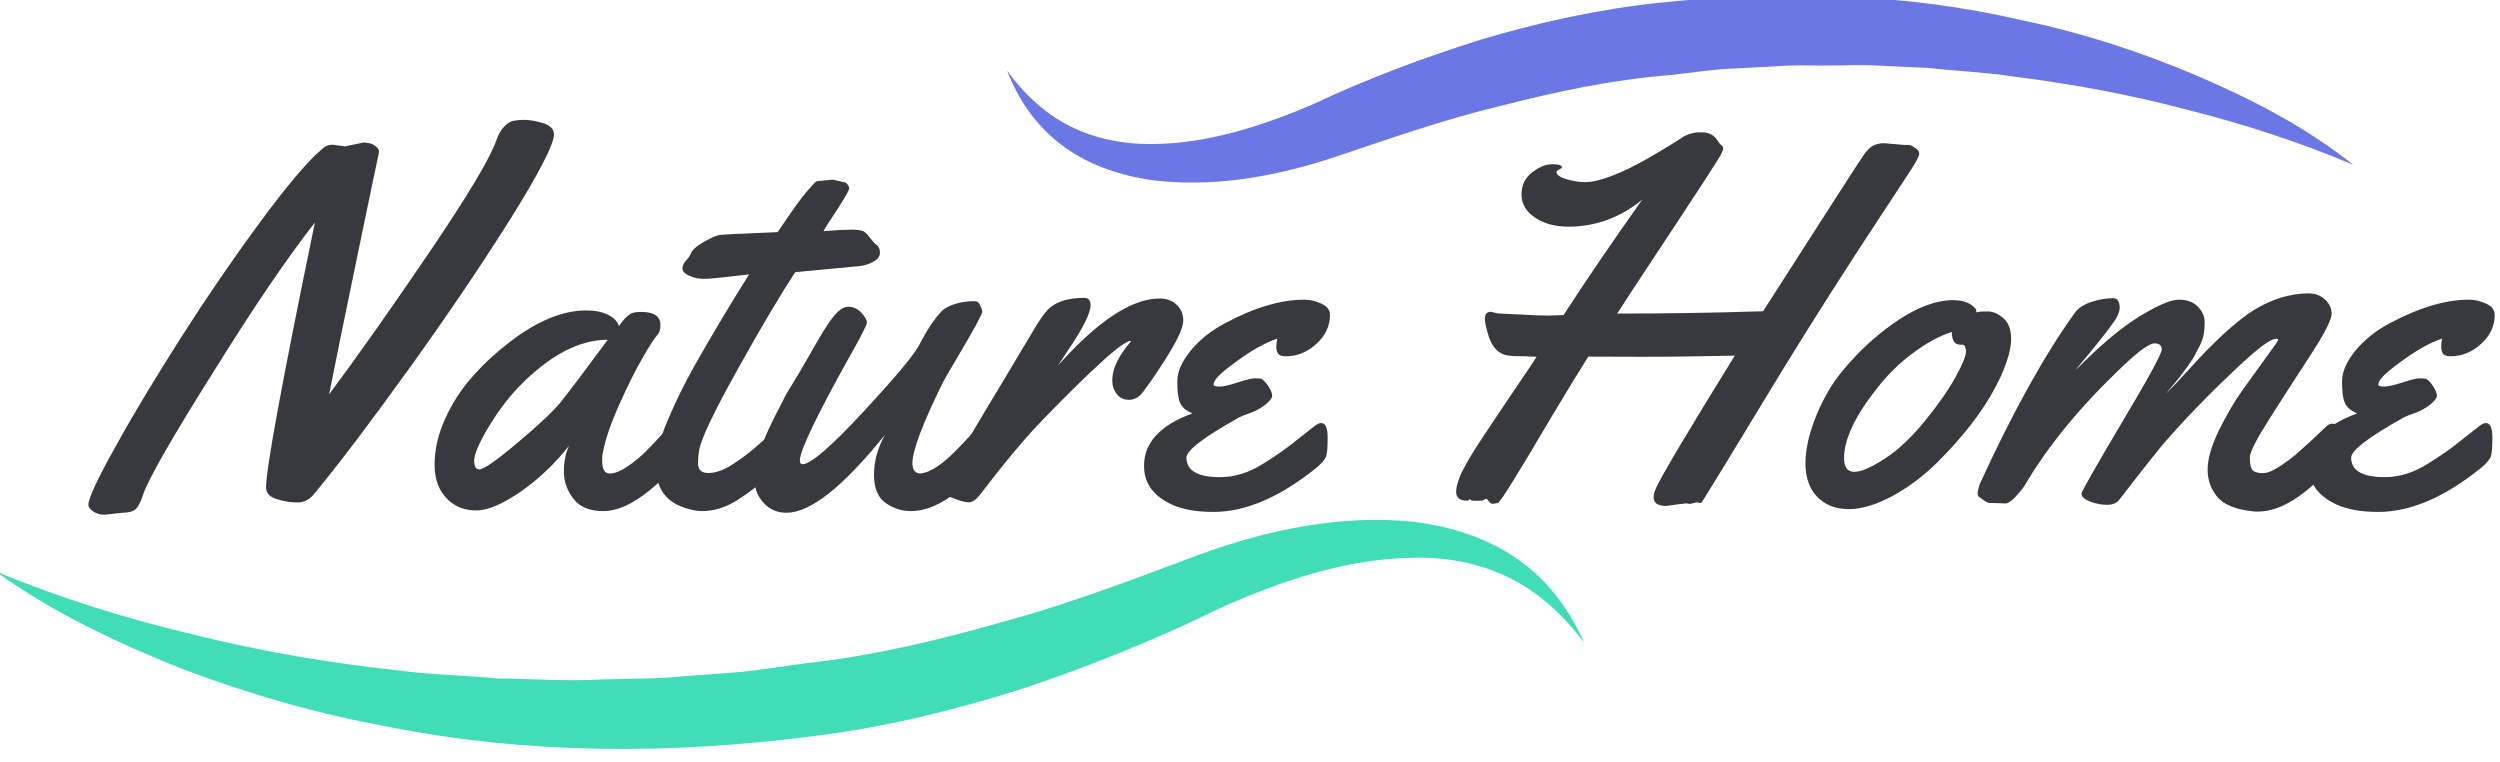 <svg width="151" height="46" viewBox="0 0 151 46" fill="none" xmlns="http://www.w3.org/2000/svg" xmlns:xlink="http://www.w3.org/1999/xlink">
	<desc>
			Created with Pixso.
	</desc>
	<defs/>
	<path d="M20.83 8.84L21.95 8.61C22.23 8.61 22.47 8.67 22.63 8.79C22.8 8.9 22.89 9.02 22.89 9.12C22.89 9.23 22.86 9.39 22.81 9.58C22.77 9.77 22.35 11.75 21.58 15.48C20.8 19.21 20.24 22 19.88 23.82C21.61 21.49 23.63 18.63 25.94 15.23C28.25 11.82 29.6 9.57 29.99 8.45C30.11 8.09 30.27 7.83 30.47 7.63C30.66 7.44 30.84 7.33 30.99 7.3C31.14 7.27 31.38 7.24 31.69 7.24C32 7.24 32.37 7.31 32.81 7.44C33.24 7.58 33.46 7.8 33.46 8.12C33.46 8.71 32.57 10.44 30.8 13.27C29.02 16.1 26.98 19.11 24.69 22.29C22.4 25.47 20.49 28 18.96 29.85C18.69 30.18 18.35 30.35 17.96 30.35C17.57 30.35 17.15 30.28 16.72 30.15C16.29 30.02 16.07 29.78 16.07 29.43C16.07 28.32 17.05 22.98 19.02 13.44C17.33 15.6 15.29 18.6 12.9 22.45C10.39 26.43 8.98 28.91 8.65 29.85C8.47 30.43 8.26 30.77 8.03 30.86C7.86 30.93 7.68 30.96 7.5 30.96L6.3 31.09C6.06 31.09 5.85 31.03 5.64 30.9C5.45 30.77 5.34 30.63 5.34 30.49C5.34 30.09 5.91 28.88 7.03 26.88C8.14 24.87 9.47 22.69 10.97 20.33C12.48 17.97 14.04 15.68 15.68 13.46C17.32 11.23 18.58 9.73 19.48 8.98C19.66 8.81 19.86 8.74 20.1 8.74L20.83 8.84Z" fill="#37393F" fill-opacity="1" fill-rule="nonzero"/>
	<path d="M38.73 18.84C39.51 18.84 39.89 19.11 39.89 19.62C39.89 19.9 39.83 20.11 39.7 20.24C39.57 20.37 39.28 20.8 38.85 21.55C38.42 22.29 37.94 23.23 37.42 24.4C36.9 25.55 36.56 26.54 36.41 27.35C36.38 27.45 36.37 27.58 36.37 27.77C36.37 28.33 36.51 28.6 36.83 28.6C37.14 28.6 37.5 28.45 37.91 28.17C38.33 27.88 38.7 27.58 39.03 27.24C39.36 26.92 39.67 26.58 39.98 26.24C40.3 25.9 40.47 25.7 40.53 25.65C40.59 25.61 40.68 25.58 40.8 25.58C41 25.58 41.12 25.73 41.16 26.02C41.21 26.31 41.22 26.61 41.22 26.93C41.22 27.26 41.19 27.47 41.13 27.58C40.83 28.16 40.19 28.85 39.18 29.66C38.18 30.47 37.26 30.87 36.44 30.87C35.62 30.87 35.01 30.62 34.64 30.13C34.26 29.65 34.06 29.09 34.06 28.5C34.06 27.89 34.16 27.38 34.37 26.92C33.52 28.01 32.55 28.92 31.46 29.69C30.36 30.44 29.48 30.83 28.78 30.83C28.08 30.83 27.53 30.62 27.09 30.21C26.52 29.69 26.25 28.98 26.25 28.07C26.25 27.16 26.46 26.24 26.88 25.31C27.29 24.4 27.83 23.54 28.5 22.79C29.17 22.02 29.92 21.33 30.72 20.71C32.4 19.4 33.97 18.75 35.4 18.75C35.95 18.75 36.39 18.84 36.74 19.02C37.08 19.19 37.3 19.43 37.39 19.7C37.63 19.33 37.84 19.11 38.02 19C38.15 18.88 38.41 18.84 38.73 18.84ZM36.71 20.52C34.96 20.52 33.16 21.48 31.3 23.4C30.65 24.09 30.04 24.9 29.47 25.86C28.9 26.82 28.64 27.47 28.64 27.82C28.64 28.17 28.74 28.35 28.95 28.35C29.23 28.35 30.02 27.79 31.33 26.68C32.64 25.58 33.51 24.75 33.92 24.22C34.4 23.63 35.32 22.39 36.71 20.52Z" fill="#37393F" fill-opacity="1" fill-rule="nonzero"/>
	<path d="M50.32 10.85L50.94 11C51.03 11 51.12 11.04 51.18 11.13C51.26 11.22 51.29 11.31 51.29 11.38C51.29 11.45 51.18 11.67 50.96 12.03C50.74 12.38 50.5 12.78 50.2 13.22C49.9 13.67 49.75 13.92 49.74 13.96C50.53 13.9 51.09 13.87 51.42 13.87C51.75 13.87 51.97 13.9 52.11 13.95C52.22 13.99 52.37 14.12 52.52 14.33C52.69 14.54 52.82 14.7 52.95 14.8C53.09 14.9 53.15 15.07 53.15 15.27C53.15 15.48 53.01 15.67 52.76 15.8C52.51 15.95 52.22 16.04 51.93 16.07C49.56 16.3 48.26 16.42 48.03 16.44C47.21 17.69 46.04 19.64 44.57 22.28C43.1 24.91 42.31 26.58 42.22 27.24C42.17 27.55 42.16 27.79 42.16 27.98C42.16 28.38 42.37 28.57 42.78 28.57C43.2 28.57 43.66 28.41 44.17 28.1C44.67 27.77 45.15 27.44 45.57 27.07C46.71 26.06 47.33 25.55 47.4 25.55C47.67 25.55 47.8 26.01 47.8 26.9C47.8 27.39 47.58 27.83 47.12 28.23C46.09 29.1 45.23 29.77 44.53 30.21C43.83 30.65 43.13 30.87 42.41 30.87C42.26 30.87 42.11 30.86 41.98 30.83C41.16 30.68 40.56 30.38 40.19 29.94C39.8 29.5 39.63 28.91 39.63 28.17C39.63 27.44 39.85 26.52 40.3 25.46C40.74 24.4 41.29 23.26 41.96 22.07C43.07 20.11 44.17 18.28 45.25 16.57L44.67 16.64C43.5 16.78 42.81 16.84 42.62 16.84L42.49 16.84C42.19 16.84 41.9 16.78 41.64 16.66C41.37 16.54 41.22 16.39 41.22 16.23C41.22 16.05 41.29 15.89 41.44 15.73C41.59 15.57 41.68 15.43 41.71 15.35C41.79 15.12 42.05 14.87 42.51 14.61C42.98 14.34 43.32 14.2 43.56 14.18C43.8 14.17 44.02 14.15 44.24 14.14C44.47 14.12 44.7 14.12 44.97 14.11C45.24 14.09 45.45 14.09 45.6 14.08L46.97 14.02C47.82 12.75 48.41 11.93 48.73 11.57C49.05 11.2 49.23 11.01 49.28 10.98C49.32 10.95 49.42 10.92 49.59 10.92L50.32 10.85Z" fill="#37393F" fill-opacity="1" fill-rule="nonzero"/>
	<path d="M59.48 25.58C59.67 25.58 59.79 25.73 59.83 26.02C59.88 26.31 59.89 26.61 59.89 26.93C59.89 27.26 59.86 27.46 59.8 27.58C59.51 28.14 58.87 28.84 57.87 29.65C56.87 30.46 55.92 30.87 55.02 30.87C54.47 30.87 53.97 30.71 53.49 30.38C53.03 30.06 52.79 29.48 52.79 28.67C52.79 27.86 53.01 27.05 53.45 26.27C50.91 29.41 48.95 30.97 47.5 30.97C46.94 30.97 46.48 30.77 46.12 30.37C45.76 29.97 45.6 29.56 45.6 29.12C45.6 28.69 45.66 28.25 45.78 27.79C45.9 27.33 46.03 26.92 46.16 26.55C46.3 26.18 46.51 25.74 46.77 25.21C47.04 24.68 47.25 24.29 47.37 24.04C47.49 23.79 47.71 23.44 48.01 22.95C48.31 22.47 48.68 21.8 49.16 20.98C49.63 20.15 50.02 19.53 50.33 19.13C50.65 18.74 50.94 18.53 51.24 18.53C51.54 18.53 51.79 18.65 52.02 18.88C52.24 19.12 52.36 19.33 52.36 19.47C52.36 19.62 52.02 20.3 51.33 21.51C49.32 25.12 48.31 27.21 48.31 27.82C48.31 27.97 48.37 28.04 48.47 28.04C48.96 28.04 50.18 26.99 52.12 24.9C54.06 22.81 55.19 21.46 55.5 20.87C55.81 20.28 56.1 19.78 56.39 19.39C56.68 18.99 56.9 18.74 57.05 18.65C57.48 18.37 58.05 18.22 58.75 18.19C58.87 18.19 58.94 18.19 59 18.21C59.06 18.22 59.13 18.31 59.21 18.46C59.28 18.6 59.33 18.74 59.33 18.84C59.24 19.12 58.84 19.87 58.11 21.1C57.39 22.32 56.99 23.01 56.92 23.16C55.71 25.62 55.11 27.23 55.11 27.97C55.11 28.39 55.28 28.6 55.61 28.6C56.2 28.53 56.92 28.05 57.75 27.2C58.06 26.89 58.36 26.57 58.66 26.24C58.96 25.92 59.15 25.73 59.21 25.68C59.28 25.61 59.37 25.58 59.48 25.58Z" fill="#37393F" fill-opacity="1" fill-rule="nonzero"/>
	<path d="M63.9 22.08C66.3 19.39 68.35 18.03 70.04 18.03C70.45 18.03 70.8 18.15 71.06 18.4C71.33 18.65 71.47 18.96 71.47 19.36C71.47 19.75 71.18 20.4 70.62 21.33C70.05 22.25 69.53 23.03 69.05 23.66C68.8 23.99 68.52 24.15 68.19 24.15C67.88 24.15 67.62 24.03 67.45 23.79C67.27 23.56 67.18 23.29 67.18 22.98C67.18 22.29 67.55 21.49 68.31 20.62L68.28 20.59C67.94 20.62 67.12 21.29 65.78 22.56C64.45 23.84 63.32 24.99 62.38 25.99C61.46 27.01 60.45 28.23 59.34 29.69C59.03 30.12 58.76 30.34 58.54 30.34C58.32 30.34 58.03 30.27 57.68 30.13C57.32 30 57.09 29.9 57.02 29.84C56.95 29.78 56.9 29.68 56.9 29.53C56.9 29.4 56.95 29.22 57.02 29.04C57.09 28.85 57.26 28.59 57.47 28.25C57.68 27.91 58.02 27.35 58.46 26.58C58.91 25.81 59.6 24.65 60.54 23.1C61.47 21.55 62.02 20.61 62.22 20.29C62.61 19.62 62.92 19.13 63.17 18.84C63.63 18.27 64.41 17.99 65.49 17.99C65.73 17.99 65.87 18.13 65.87 18.44C65.87 18.91 65.42 19.81 64.54 21.11L63.9 22.08Z" fill="#37393F" fill-opacity="1" fill-rule="nonzero"/>
	<path d="M80.33 19.02C80.33 19.68 80.06 20.27 79.51 20.77C78.96 21.27 78.35 21.52 77.65 21.52C77.42 21.52 77.27 21.46 77.2 21.36C77.12 21.26 77.09 21.11 77.09 20.95C77.09 20.79 77.11 20.61 77.15 20.45C76.78 20.57 76.38 20.76 75.93 21.01C75.49 21.26 74.94 21.63 74.28 22.13C73.62 22.63 73.3 22.98 73.3 23.23C73.3 23.31 73.42 23.35 73.65 23.35C73.89 23.35 74.27 23.26 74.76 23.1C75.25 22.94 75.61 22.85 75.8 22.85C75.99 22.85 76.13 22.87 76.19 22.88C76.32 22.95 76.45 23.1 76.62 23.34C76.77 23.57 76.84 23.76 76.84 23.9C76.84 24.03 76.71 24.21 76.44 24.43C76.17 24.65 75.87 24.81 75.55 24.93C75.2 25.05 74.98 25.14 74.88 25.19C72.73 26.39 71.66 27.2 71.66 27.64C71.66 28.42 72.33 28.82 73.68 28.82C74.55 28.82 75.43 28.56 76.29 28.01C77.04 27.55 77.71 27.08 78.3 26.6C78.9 26.12 79.27 25.83 79.43 25.71C79.6 25.59 79.72 25.55 79.79 25.55C80.06 25.55 80.19 25.84 80.19 26.43C80.19 27.02 80.16 27.41 80.09 27.58C80.01 27.77 79.82 28 79.48 28.28C77.3 30.03 75.23 30.92 73.3 30.92C72.25 30.92 71.44 30.77 70.81 30.49C69.66 29.97 69.1 29.19 69.1 28.13C69.1 26.74 70.07 25.68 72.02 24.97C71.63 24.8 71.38 24.59 71.27 24.31C71.15 24.04 71.11 23.62 71.11 23.03C71.11 22.44 71.39 21.82 71.94 21.15C72.49 20.49 73.18 19.95 73.98 19.53C75.77 18.57 77.38 18.1 78.78 18.1C79.12 18.1 79.45 18.18 79.81 18.34C80.16 18.5 80.33 18.72 80.33 19.02Z" fill="#37393F" fill-opacity="1" fill-rule="nonzero"/>
	<path d="M115.09 8.76L115.28 8.76C115.34 8.76 115.38 8.76 115.4 8.77C115.41 8.79 115.43 8.79 115.46 8.8C115.49 8.8 115.5 8.81 115.53 8.84C115.58 8.89 115.65 8.93 115.74 8.98C115.86 9.07 115.92 9.17 115.92 9.29C115.92 9.4 115.8 9.65 115.56 10.04C115.32 10.42 114.71 11.35 113.72 12.85C111.44 16.3 109.4 19.52 107.59 22.47C104.48 27.6 102.9 30.18 102.87 30.21C102.84 30.24 102.83 30.27 102.81 30.3C102.8 30.35 102.77 30.38 102.69 30.38L102.49 30.34L102.07 30.44L101.83 30.4L101.58 30.44L101.49 30.44L100.64 30.56C100.13 30.56 99.88 30.38 99.88 30.04C99.88 29.9 99.92 29.72 100.01 29.51C100.33 28.78 101.92 26.11 104.78 21.48C102.9 21.52 101.04 21.55 99.21 21.55L95.93 21.54C95.4 22.39 94.65 23.6 93.71 25.18C91.69 28.61 90.62 30.34 90.48 30.37C90.35 30.4 90.24 30.43 90.16 30.43C90.07 30.43 89.99 30.38 89.93 30.28C89.86 30.19 89.81 30.13 89.78 30.13C89.75 30.13 89.71 30.15 89.62 30.19C89.54 30.24 89.43 30.25 89.26 30.25L88.9 30.24L88.77 30.15C88.75 30.15 88.74 30.16 88.73 30.19C88.71 30.22 88.67 30.24 88.61 30.24C88.17 30.24 87.95 30.06 87.95 29.69C87.95 29.46 88.04 29.13 88.2 28.73C88.38 28.33 88.61 27.91 88.89 27.45C89.17 26.99 89.89 25.89 91.06 24.16C92.23 22.44 92.81 21.57 92.81 21.55C92.61 21.54 92.39 21.54 92.14 21.52C91.61 21.52 91.26 21.51 91.03 21.46C90.45 21.36 90.05 20.89 89.84 20.05C89.72 19.64 89.68 19.37 89.69 19.24C89.69 18.97 89.81 18.83 90.05 18.83L90.45 18.93C90.66 18.94 91.14 18.96 91.91 19C92.69 19.05 93.24 19.06 93.58 19.06L94.44 19.03C95.77 16.98 97.35 14.65 99.19 12.06C97.85 13.15 96.37 13.69 94.73 13.69C93.95 13.69 93.28 13.52 92.73 13.15C92.17 12.78 91.9 12.31 91.9 11.75C91.9 11.19 92.11 10.75 92.54 10.41C92.97 10.08 93.37 9.92 93.76 9.92C94.15 9.92 94.34 9.98 94.34 10.1C94.34 10.14 94.28 10.19 94.18 10.23C94.07 10.29 94.01 10.33 94.01 10.38C94.01 10.54 94.19 10.69 94.55 10.8C94.91 10.92 95.31 11 95.75 11C96.2 11 96.74 10.86 97.39 10.61C98.05 10.36 98.72 10.02 99.42 9.63C100.4 9.07 101.18 8.59 101.74 8.22C102.07 8.06 102.37 7.99 102.67 7.99C102.96 7.99 103.16 8.02 103.29 8.09C103.42 8.15 103.51 8.22 103.57 8.28C103.63 8.34 103.71 8.43 103.77 8.53C103.84 8.64 103.9 8.73 103.98 8.77C104.04 8.83 104.08 8.89 104.08 8.96C104.08 9.04 104.04 9.14 103.96 9.3C103.89 9.45 103.5 10.07 102.8 11.14C102.1 12.22 101.19 13.59 100.09 15.26C98.99 16.92 98.18 18.15 97.68 18.94C100.4 18.94 103.34 18.9 106.49 18.8C110.33 12.8 112.36 9.65 112.57 9.36C112.78 9.07 112.97 8.87 113.15 8.79C113.33 8.7 113.54 8.65 113.79 8.65L115.09 8.76Z" fill="#37393F" fill-opacity="1" fill-rule="nonzero"/>
	<path d="M120.06 18.81C120.37 18.81 120.68 18.94 121 19.22C121.33 19.5 121.47 19.92 121.47 20.48C121.47 21.04 121.28 21.76 120.88 22.66C120.48 23.54 119.94 24.46 119.24 25.39C118.56 26.3 117.78 27.17 116.96 27.98C116.13 28.79 115.23 29.46 114.28 29.97C113.31 30.49 112.45 30.75 111.66 30.75C110.87 30.75 110.25 30.5 109.77 30.02C109.29 29.53 109.05 28.85 109.05 27.98C109.05 27.11 109.28 26.14 109.71 25.09C110.14 24.03 110.69 23.1 111.38 22.29C112.06 21.48 112.79 20.76 113.6 20.11C115.25 18.78 116.71 18.13 117.96 18.13C118.53 18.13 118.94 18.27 119.23 18.55C119.33 18.63 119.37 18.72 119.37 18.78L119.37 18.87C119.54 18.81 119.76 18.81 120.06 18.81ZM118.53 20.82L118.42 20.82C118.06 20.82 117.89 20.57 117.89 20.05C117.14 20.29 116.37 20.71 115.55 21.32C114.73 21.92 114 22.64 113.36 23.47C112.05 25.12 111.39 26.52 111.38 27.66C111.38 28.22 111.59 28.5 112 28.5C112.42 28.5 113.05 28.22 113.86 27.69C114.68 27.16 115.5 26.37 116.32 25.36C117.13 24.35 117.74 23.47 118.14 22.73C118.54 22 118.75 21.49 118.75 21.21C118.73 20.95 118.66 20.82 118.53 20.82Z" fill="#37393F" fill-opacity="1" fill-rule="nonzero"/>
	<path d="M121.15 30.41L120.4 30.38L120.13 30.38C120.03 30.35 119.93 30.3 119.81 30.21C119.69 30.12 119.6 30.05 119.54 30.02C119.48 29.99 119.45 29.9 119.45 29.79C119.45 29.69 119.49 29.5 119.57 29.25C121.55 24.93 123.47 21.46 125.33 18.88C125.54 18.6 125.87 18.38 126.31 18.24C126.76 18.09 127.21 18.01 127.64 18.01C127.89 18.01 128.03 18.21 128.03 18.6C128.03 18.72 127.98 18.87 127.91 19.05C127.83 19.24 127.62 19.53 127.3 19.96C126.97 20.39 126.58 20.87 126.14 21.41C125.69 21.94 125.43 22.26 125.38 22.35C126.78 20.92 128.03 19.86 129.16 19.15C130.29 18.46 131.09 18.1 131.6 18.1C132.11 18.1 132.49 18.25 132.76 18.53C133.03 18.81 133.16 19.12 133.16 19.44C133.16 19.77 133.13 20.05 133.09 20.26C133.05 20.48 132.96 20.7 132.84 20.93C132.72 21.17 132.61 21.38 132.52 21.54C132.43 21.7 132.28 21.92 132.09 22.19C131.88 22.45 131.75 22.64 131.67 22.75C131.6 22.85 131.44 23.04 131.2 23.32C130.96 23.6 130.83 23.76 130.81 23.79C131.09 23.51 131.5 23.1 132 22.54C132.51 21.98 132.94 21.52 133.3 21.15C133.66 20.79 134.09 20.36 134.62 19.89C135.16 19.42 135.65 19.03 136.1 18.75C137.2 18.07 138.32 17.72 139.45 17.72C139.84 17.72 140.16 17.84 140.43 18.09C140.7 18.34 140.83 18.62 140.83 18.96C140.83 19.3 140.42 20.11 139.6 21.38C138.78 22.64 137.94 23.93 137.13 25.21C136.31 26.49 135.89 27.3 135.89 27.64C135.89 28.1 135.98 28.38 136.14 28.47C136.32 28.56 136.53 28.59 136.77 28.57C137.01 28.56 137.36 28.39 137.8 28.1C138.24 27.8 138.63 27.51 138.97 27.18C139.54 26.68 140.04 26.2 140.54 25.73C140.64 25.64 140.74 25.59 140.88 25.59C141.07 25.59 141.19 25.74 141.24 26.03C141.28 26.33 141.3 26.62 141.3 26.95C141.3 27.27 141.27 27.48 141.21 27.6C140.91 28.16 140.25 28.85 139.25 29.68C138.24 30.49 137.27 30.9 136.35 30.9C136.23 30.9 136.16 30.9 136.11 30.89C135.07 30.78 134.34 30.5 133.94 30.03C133.54 29.56 133.34 29 133.34 28.36C133.34 27.73 133.57 26.93 134.01 26.02C134.46 25.11 134.94 24.27 135.47 23.53C136.01 22.79 136.49 22.11 136.93 21.51C137.38 20.9 137.6 20.58 137.6 20.54C137.6 20.49 137.56 20.46 137.48 20.46C137.17 20.46 136.47 20.96 135.37 21.98C133.51 23.71 131.9 25.37 130.54 26.96C130.19 27.39 129.34 28.45 128.01 30.18C127.86 30.38 127.61 30.49 127.28 30.49C126.95 30.49 126.61 30.43 126.25 30.3C125.9 30.16 125.72 30 125.72 29.81C125.72 29.71 126.52 28.29 128.14 25.56C129.77 22.84 130.57 21.35 130.57 21.11C130.57 20.86 130.42 20.74 130.13 20.74C129.83 20.74 129.2 21.18 128.27 22.07C125.69 24.5 123.69 26.93 122.28 29.34C122.19 29.48 122.01 29.71 121.74 30C121.47 30.3 121.24 30.41 121.15 30.41Z" fill="#37393F" fill-opacity="1" fill-rule="nonzero"/>
	<path d="M150.68 19.02C150.68 19.68 150.41 20.27 149.86 20.77C149.31 21.27 148.7 21.52 148 21.52C147.77 21.52 147.63 21.46 147.55 21.36C147.48 21.26 147.45 21.11 147.45 20.95C147.45 20.79 147.46 20.61 147.51 20.45C147.13 20.57 146.73 20.76 146.28 21.01C145.84 21.26 145.29 21.63 144.63 22.13C143.98 22.63 143.65 22.98 143.65 23.23C143.65 23.31 143.77 23.35 144.01 23.35C144.24 23.35 144.62 23.26 145.11 23.1C145.6 22.94 145.96 22.85 146.15 22.85C146.35 22.85 146.48 22.87 146.54 22.88C146.67 22.95 146.81 23.1 146.97 23.34C147.12 23.57 147.19 23.76 147.19 23.9C147.19 24.03 147.06 24.21 146.79 24.43C146.52 24.65 146.23 24.81 145.9 24.93C145.56 25.05 145.33 25.14 145.23 25.19C143.08 26.39 142.01 27.2 142.01 27.64C142.01 28.42 142.68 28.82 144.04 28.82C144.9 28.82 145.78 28.56 146.64 28.01C147.39 27.55 148.06 27.08 148.65 26.6C149.25 26.12 149.62 25.83 149.78 25.71C149.95 25.59 150.07 25.55 150.14 25.55C150.41 25.55 150.54 25.84 150.54 26.43C150.54 27.02 150.51 27.41 150.44 27.58C150.37 27.77 150.17 28 149.83 28.28C147.66 30.03 145.59 30.92 143.65 30.92C142.61 30.92 141.79 30.77 141.16 30.49C140.02 29.97 139.45 29.19 139.45 28.13C139.45 26.74 140.42 25.68 142.37 24.97C141.98 24.8 141.73 24.59 141.62 24.31C141.5 24.04 141.46 23.62 141.46 23.03C141.46 22.44 141.74 21.82 142.29 21.15C142.85 20.49 143.53 19.95 144.33 19.53C146.12 18.57 147.73 18.1 149.13 18.1C149.47 18.1 149.8 18.18 150.16 18.34C150.51 18.5 150.68 18.72 150.68 19.02Z" fill="#37393F" fill-opacity="1" fill-rule="nonzero"/>
	<path d="M-0.29 34.5C3.63 36.12 7.62 37.37 11.69 38.33C15.72 39.33 19.83 40.04 23.94 40.48C26 40.76 28.07 40.79 30.11 40.98C32.18 41 34.24 41.16 36.29 41.04L39.37 40.97C40.4 40.95 41.43 40.82 42.46 40.76C43.48 40.67 44.51 40.63 45.52 40.5L48.58 40.07C52.67 39.63 56.65 38.68 60.61 37.55C64.62 36.46 68.4 35.01 72.4 33.51C76.5 32.02 80.94 31.05 85.43 31.52C87.65 31.8 89.89 32.51 91.7 33.8C93.54 35.09 94.85 36.91 95.68 38.83C94.43 37.12 92.87 35.72 91.06 34.85C89.26 33.98 87.28 33.63 85.32 33.69C81.34 33.75 77.42 35.06 73.74 36.71C70.01 38.54 65.96 40.19 61.87 41.56C57.76 42.87 53.52 43.92 49.22 44.45C40.65 45.57 31.88 45.58 23.42 43.89C19.18 43.12 15.04 41.93 11.03 40.41C7.06 38.83 3.17 36.99 -0.29 34.5Z" fill="#40DDB6" fill-opacity="1" fill-rule="nonzero"/>
	<path d="M142.13 9.95C138.81 8.55 135.43 7.46 132 6.6C128.59 5.7 125.14 5.07 121.67 4.63C119.94 4.36 118.18 4.3 116.46 4.1C114.71 4.05 112.99 3.88 111.24 3.95C110.38 3.96 109.5 3.96 108.64 3.95C107.77 3.95 106.89 4.04 106.03 4.07C105.17 4.13 104.29 4.14 103.43 4.23L100.83 4.54C97.36 4.82 94 5.53 90.63 6.4C87.22 7.21 83.99 8.36 80.55 9.51C77.02 10.67 73.19 11.38 69.35 10.85C67.46 10.54 65.55 9.88 64.05 8.7C62.52 7.53 61.47 5.94 60.83 4.27C61.89 5.73 63.2 6.93 64.71 7.66C66.21 8.4 67.86 8.71 69.52 8.7C72.85 8.7 76.16 7.64 79.28 6.31C82.47 4.8 85.97 3.48 89.46 2.39C92.97 1.34 96.63 0.54 100.3 0.16C107.61 -0.61 115.09 -0.43 122.25 1.25C125.84 2 129.34 3.15 132.69 4.57C136.05 6.01 139.3 7.69 142.13 9.95Z" fill="#6B77E5" fill-opacity="1" fill-rule="nonzero"/>
</svg>
